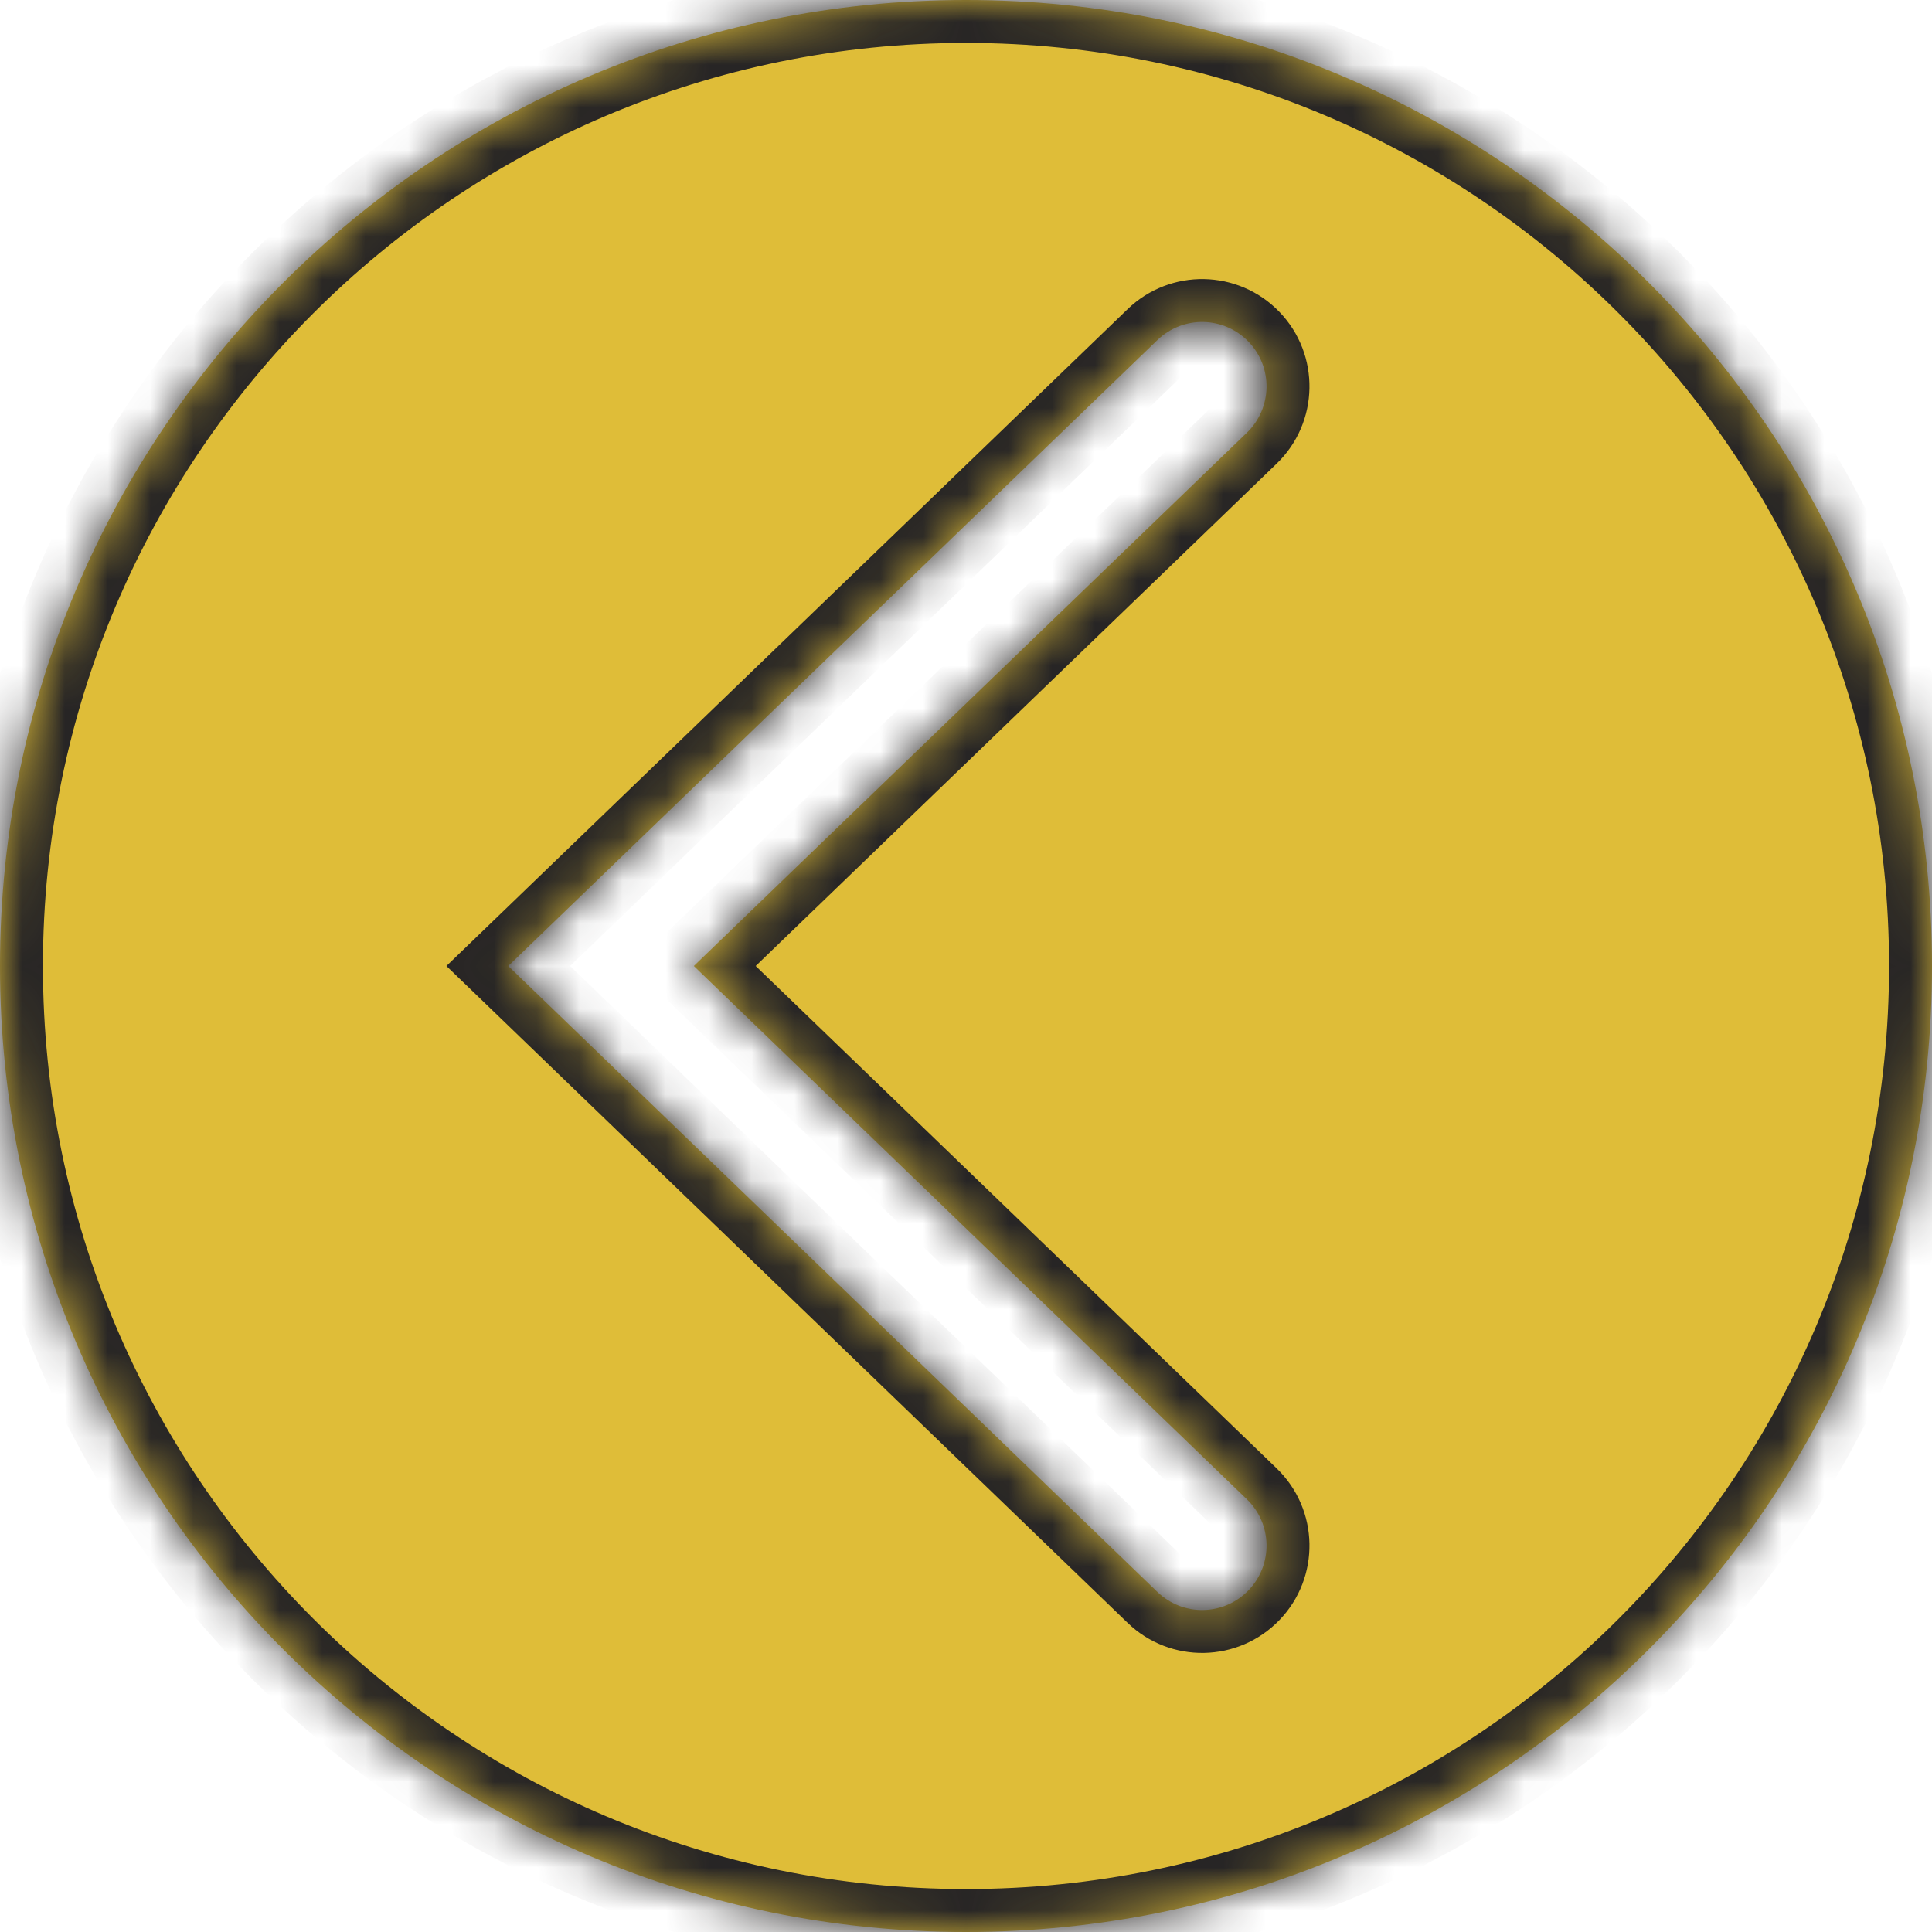 <svg width="45" height="45" viewBox="0 0 45 45" fill="none" xmlns="http://www.w3.org/2000/svg">
<mask id="path-1-inside-1_58_56" fill="white">
<path fill-rule="evenodd" clip-rule="evenodd" d="M22.5 45C10.074 45 0 34.926 0 22.5C0 10.074 10.074 0 22.5 0C34.926 0 45 10.074 45 22.5C45 34.926 34.926 45 22.5 45ZM26.959 7.92C27.555 7.345 28.505 7.362 29.08 7.959C29.655 8.555 29.637 9.505 29.041 10.08L16.161 22.5L29.041 34.92C29.637 35.495 29.655 36.445 29.08 37.041C28.505 37.638 27.555 37.655 26.959 37.08L12.959 23.58L11.839 22.5L12.959 21.42L26.959 7.92Z"/>
</mask>
<path fill-rule="evenodd" clip-rule="evenodd" d="M22.5 45C10.074 45 0 34.926 0 22.5C0 10.074 10.074 0 22.5 0C34.926 0 45 10.074 45 22.5C45 34.926 34.926 45 22.5 45ZM26.959 7.92C27.555 7.345 28.505 7.362 29.08 7.959C29.655 8.555 29.637 9.505 29.041 10.08L16.161 22.5L29.041 34.92C29.637 35.495 29.655 36.445 29.08 37.041C28.505 37.638 27.555 37.655 26.959 37.08L12.959 23.58L11.839 22.5L12.959 21.42L26.959 7.92Z" fill="#DFBD38"/>
<path d="M29.08 7.959L28.36 8.653V8.653L29.08 7.959ZM26.959 7.92L27.653 8.64L26.959 7.92ZM29.041 10.08L29.735 10.8L29.041 10.08ZM16.161 22.5L15.467 23.22L14.72 22.5L15.467 21.78L16.161 22.5ZM29.041 34.92L28.347 35.64L29.041 34.92ZM29.08 37.041L28.36 36.347L29.08 37.041ZM26.959 37.08L27.653 36.36H27.653L26.959 37.08ZM12.959 23.58L13.653 22.86L12.959 23.58ZM11.839 22.5L11.145 23.22L10.398 22.5L11.145 21.78L11.839 22.5ZM12.959 21.42L12.265 20.7L12.959 21.42ZM1 22.5C1 34.374 10.626 44 22.5 44V46C9.521 46 -1 35.479 -1 22.5H1ZM22.5 1C10.626 1 1 10.626 1 22.5H-1C-1 9.521 9.521 -1 22.5 -1V1ZM44 22.5C44 10.626 34.374 1 22.5 1V-1C35.479 -1 46 9.521 46 22.5H44ZM22.5 44C34.374 44 44 34.374 44 22.5H46C46 35.479 35.479 46 22.5 46V44ZM28.36 8.653C28.168 8.454 27.852 8.448 27.653 8.64L26.265 7.2C27.259 6.242 28.841 6.271 29.8 7.265L28.36 8.653ZM28.347 9.36C28.546 9.168 28.552 8.852 28.36 8.653L29.8 7.265C30.758 8.259 30.729 9.841 29.735 10.8L28.347 9.36ZM15.467 21.78L28.347 9.36L29.735 10.8L16.855 23.22L15.467 21.78ZM28.347 35.64L15.467 23.22L16.855 21.78L29.735 34.2L28.347 35.64ZM28.36 36.347C28.552 36.148 28.546 35.832 28.347 35.64L29.735 34.2C30.729 35.159 30.758 36.741 29.8 37.735L28.36 36.347ZM27.653 36.36C27.852 36.552 28.168 36.546 28.36 36.347L29.8 37.735C28.841 38.729 27.259 38.758 26.265 37.8L27.653 36.36ZM13.653 22.86L27.653 36.36L26.265 37.8L12.265 24.3L13.653 22.86ZM12.533 21.78L13.653 22.86L12.265 24.3L11.145 23.22L12.533 21.78ZM13.653 22.14L12.533 23.22L11.145 21.78L12.265 20.7L13.653 22.14ZM27.653 8.64L13.653 22.14L12.265 20.7L26.265 7.2L27.653 8.64Z" fill="#272525" mask="url(#path-1-inside-1_58_56)"/>
</svg>
